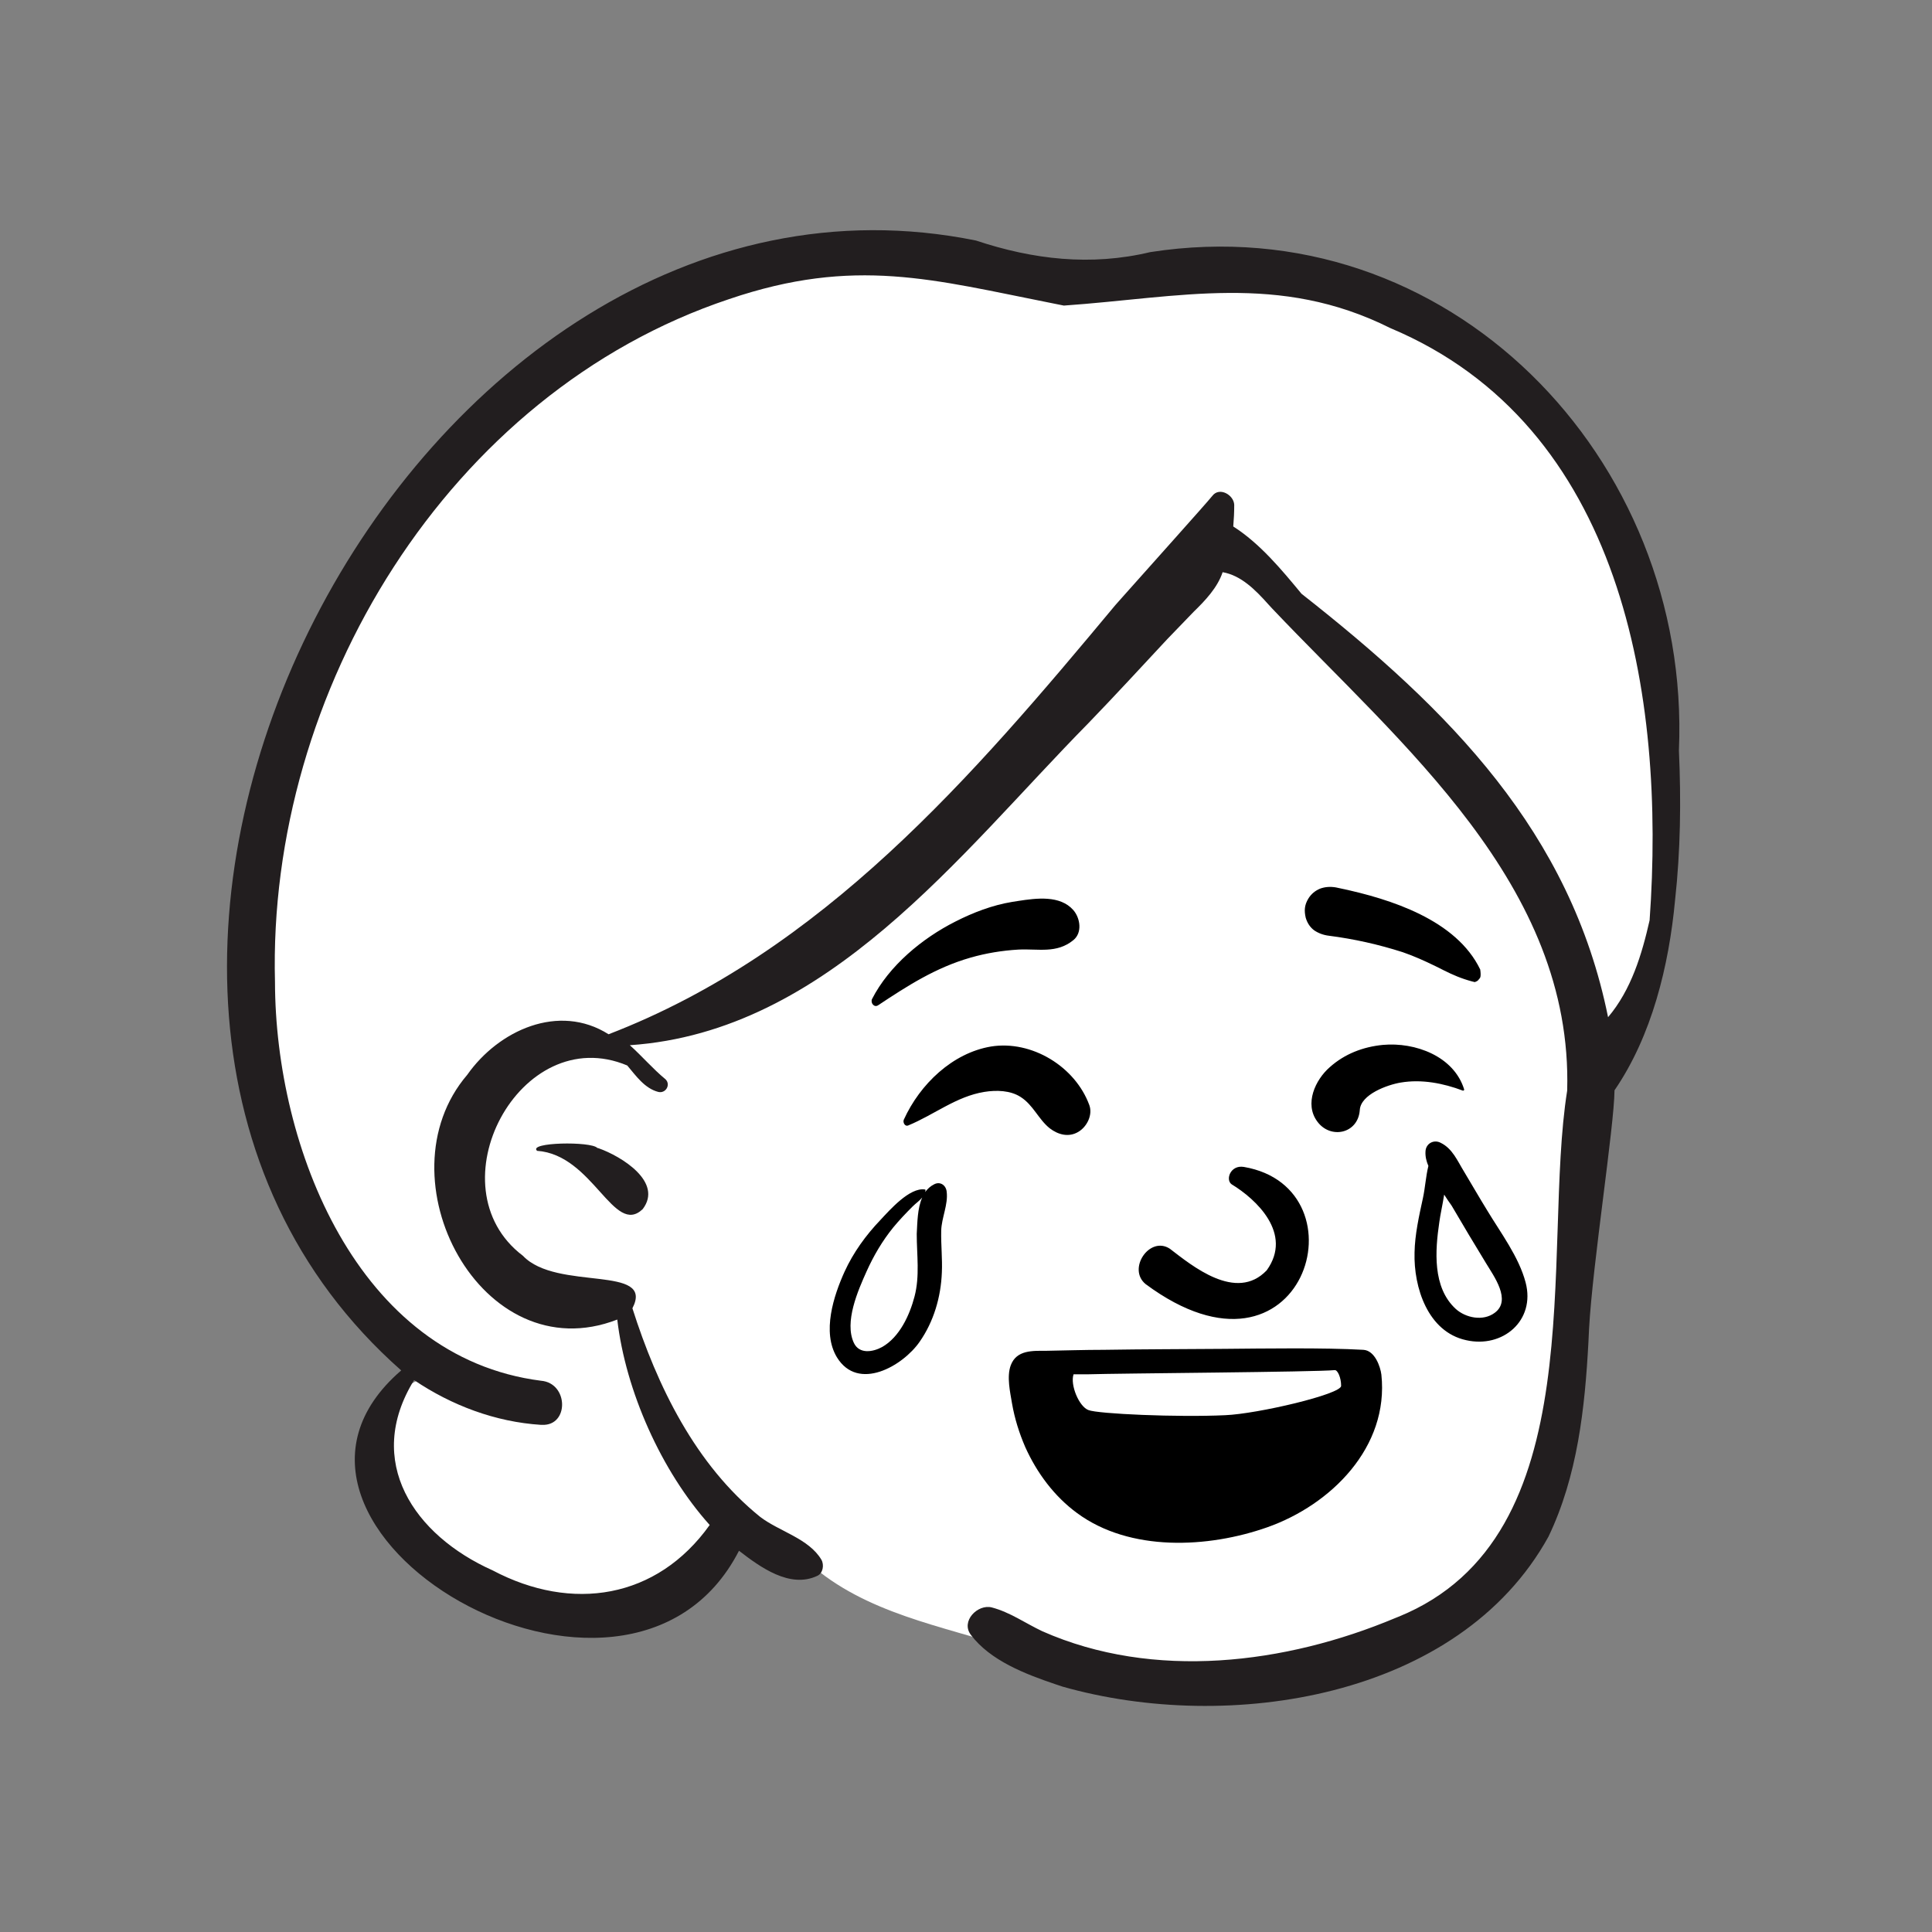 <?xml version="1.0" encoding="utf-8"?>
<!-- Generator: $$$/GeneralStr/196=Adobe Illustrator 27.6.0, SVG Export Plug-In . SVG Version: 6.00 Build 0)  -->
<svg version="1.1" id="Calque_1" xmlns="http://www.w3.org/2000/svg" xmlns:xlink="http://www.w3.org/1999/xlink" x="0px" y="0px"
	 viewBox="0 0 600 600" style="enable-background:new 0 0 600 600;" xml:space="preserve">
<rect x="0" y="0" width="600" height="600" fill="#808080" stroke="none"/>
<style type="text/css">
	.st0{fill-rule:evenodd;clip-rule:evenodd;fill:#FFFFFF;}
	.st1{fill-rule:evenodd;clip-rule:evenodd;fill:#221E1F;}
	.st2{fill-rule:evenodd;clip-rule:evenodd;}
</style>
<g id="head_x2F_mono_x2F_Gray-Medium">
	<path id="_xD83C__xDFA8_-Background" class="st0" d="M371.8,524.9c-20.7-0.1-39.6-4.1-57.6-12.9c-21.7-7.1-45.4-10.9-63-26.6
		c-8.6,1.8-17.4-7-24.5-12.2c-11.6,42.7-72,35.6-97.5,8c-15.6-13.2-21.9-45.8,5.2-54.4C89.9,396.5,73.9,344.4,77,288
		c3.2-94.6,75.9-192.9,169.4-209.4c18.4-3.2,37.4-2.9,55.7,1c10.3,2.2,20.2,6.5,31.1,6.3c42.6-6.7,89.3-6,124.5,21.3
		c56.2,37.6,64,112.8,57.4,173.3l0.3,0.6c-3.3,22.2-8.7,42.5-19,55.9c-0.8,19.2-7.5,60.3-8,76.5
		C489.6,489.1,446.7,522.6,371.8,524.9"/>
	<path id="_xD83D__xDD8D_-Ink" class="st1" d="M124.6,425.6C-10,306.8,128.1,39.2,303.1,74.7c17.7,5.9,35.7,8,54.1,3.6
		c92.5-14.4,168.1,64,164.2,154.8c0.7,15.5,0.5,31.1-1.2,46.5c-1.9,20.3-7.2,42.1-18.8,59c-0.1,11.3-6.8,53.9-7.9,74l-0.2,4.2
		c-1.1,20.6-3.4,41.6-12.4,60.4c-27.8,50.4-99.5,61.2-150.9,46.6l-2.1-0.7c-9.5-3.2-20.4-7.4-26.4-15.4c-3.2-4.2,2.1-9.6,6.5-8.5
		c5.7,1.5,10.4,4.9,15.7,7.4c34.6,15.3,75.5,10.2,109.6-4.1l1-0.4c61.1-24.8,44.4-113.1,52.4-163.4c1.8-63.9-51.5-107.4-91.6-149.7
		l-1.2-1.3c-4.1-4.6-8.5-9-14.2-10c-1.6,4.8-5.4,8.8-9,12.3l-8.2,8.5c-8.1,8.7-16.2,17.5-24.5,26.1c-40,40.6-80.8,95.8-142.4,100
		c3.8,3.4,7.1,7.3,11.1,10.6c1.7,1.7,0,4.5-2.3,3.9c-4.2-1.1-6.9-5-9.6-8.2c-33.3-14-60.7,37.7-32.4,59.1
		c10.5,11.1,41.1,2.6,34,16.3c7.7,24.2,19.6,48.6,39.7,64.8c5.9,4.5,15.1,6.7,19,13.3c0.9,1.6,0.5,4.2-1.3,5
		c-8.5,4-17.7-2.7-24.3-7.8C194.8,549.3,67.8,474.5,124.6,425.6z M330.4,94.9l-3.5-0.7c-37-7.3-61.4-14.6-100.5-1.3
		C139.2,122,83,214.8,85.4,305c0.1,51.2,25.5,116.5,82.6,123.8c8.6,0.7,8.8,14.1,0.3,13.7H168c-14.1-0.9-27.7-6-39.4-13.9
		c-15.6,25.3,0,48.2,24.4,59.1c24.6,13,51,8.9,67.4-14.1c-15-16.7-26.1-41.6-28.7-63.8c-42.2,16.4-74-44-46.6-76
		c9.7-13.8,28.4-22.4,43.9-12.6c66.5-25.6,113-80,157.4-133.3l2.4-2.7c7.8-8.8,25.7-28.7,27.7-31.2c2.2-2.9,6.7-0.3,6.8,2.8
		c0,2.2-0.1,4.4-0.3,6.7c8.3,5.3,15,13.4,21.2,20.9c46.1,36.2,83.6,74.1,95.2,131.5c7.2-8.5,10.5-19.5,12.9-30.1
		c5-69.9-8.4-153.6-80.5-183.9C397.2,84.6,366.3,92.4,330.4,94.9z M166.8,357.4c-3-2.7,16.8-3,18.7-0.9l0.4,0.1
		c7.1,2.5,20.1,10.5,13.7,18.9C190.6,384.1,184.2,358.6,166.8,357.4z"/>
</g>
<g id="face_x2F_Smile-LOL">
	<path id="_xD83D__xDD8D_-Ink_00000182502476046656006050000017935423105536502403_" class="st2" d="M380.1,418.9
		c12.4-0.1,31-0.4,43.3,0.3c3.6,0.2,5.3,5.3,5.6,7.7c2.4,22.5-15.6,40.4-35.4,47.4c-18.4,6.5-42.7,7.7-59.1-4.4
		c-7.1-5.2-12.5-12.5-16.1-20.5c-1.9-4.4-3.3-8.9-4.1-13.5c-0.6-3.6-1.7-8.4-0.4-11.9c1.8-4.8,6.8-4.5,11.1-4.5
		c5.9-0.1,11.8-0.3,17.8-0.3C355.2,419,367.7,419,380.1,418.9z M414.5,425.5L414.5,425.5c-5.7,0.6-67.2,1-76.7,1.3
		c-1.4,0-2.9,0-4.4,0c-1.1,3.3,1.7,10,4.6,11.1c2.9,1.2,27.8,2.3,42.5,1.6c10-0.4,36-6.5,36-9.1S415.4,425.4,414.5,425.5
		L414.5,425.5z M290.1,367.8c1.9-1,3.7,0.3,3.9,2.3c0.5,4-1.6,8.1-1.7,12.1c-0.1,4.4,0.4,8.7,0.2,13c-0.3,7.6-2.5,15.2-6.9,21.5
		c-5.2,7.5-19.1,15.6-25.7,4.8c-4.7-7.8-1-19.1,2.4-26.6c2.7-5.9,6.6-11.3,11.1-16c2.9-3.1,9.1-10.2,13.8-9.5c0.2,0,0.3,0.2,0.2,0.4
		c0,0.1-0.1,0.3-0.1,0.4C288.1,369.2,288.9,368.4,290.1,367.8z M286.4,371.9c-0.8,1-2,1.8-3,2.8c-2.1,2.1-4.1,4.2-6,6.5
		c-3.4,4.2-6.1,8.8-8.3,13.7c-2.6,5.8-7,15.7-3.9,22.2c1.7,3.5,5.9,2.8,8.8,1.2c5.4-3.1,8.5-9.9,10-15.6c1.7-6.4,0.7-13,0.7-19.5
		C284.9,379.7,284.9,375.3,286.4,371.9z M442.7,357.6c0.1-2.5,2.6-3.8,4.7-2.7c3.7,1.8,5.2,5.6,7.3,9c2.4,4,4.7,8,7.1,11.9
		c4.2,7,9.9,14.5,12,22.5c3.1,11.8-7.1,20.5-18.5,17.9c-11.9-2.6-16.3-16.4-16-27.2c0.1-5.6,1.4-11.4,2.6-16.9
		c0.7-3.2,0.9-6.8,1.7-10C443,360.7,442.6,359.2,442.7,357.6z M382.5,367.8c-2-1.4-0.4-6.1,3.8-5.4c38.4,6.6,18.5,72.7-30.5,36.4
		c-5.8-4.7,1.2-15.1,7.5-11c6.8,5.2,20.6,16.7,30.1,6.7C401.6,383.1,390.1,372.4,382.5,367.8z M448.5,371c-0.5,3.2-1.2,6.2-1.5,8.5
		c-1.3,8.8-2.2,20.3,5.1,27c3.1,2.8,8.5,3.9,12.1,1.2c5.3-3.9-0.3-11.4-2.7-15.4c-3.6-5.9-7.2-11.9-10.7-17.9
		C450,373.3,449.2,372.1,448.5,371z M307.8,325c12.6-2,26.1,6.2,30.5,18.2c1.1,3-0.7,6.7-3.4,8.3c-3,1.8-6.3,0.9-8.9-1.1
		c-3.5-2.8-5.1-7.2-9-9.7c-3.2-2.1-7.6-2.2-11.3-1.6c-8.7,1.4-15.6,7.1-23.6,10.4c-1.1,0.5-1.8-1-1.4-1.8
		C285.7,336.7,295.8,327,307.8,325z M429.5,324.5c10-0.9,22,3.5,25.2,13.8c0.1,0.2-0.2,0.5-0.4,0.4c-6.1-2.3-12.8-3.6-19.3-2.5
		c-4.2,0.7-12.4,3.7-12.7,8.5c-0.5,7.4-9.1,9.2-13.2,3.6c-4.1-5.5-0.6-13,3.9-16.9C417.6,327.3,423.3,325.1,429.5,324.5z
		 M333.3,282.6c2.2,2.5,2.9,7.1,0,9.4c-5.2,4.2-10.8,2.6-17,2.9c-5.1,0.3-10,1.1-14.9,2.5c-10.8,3.1-19.5,8.7-28.7,14.8
		c-1.2,0.8-2.4-0.7-1.9-1.9c5.3-10.4,15.6-18.9,25.9-24.1c5.5-2.8,11.5-5.1,17.6-6.1l1.9-0.3C322,278.9,329.2,278,333.3,282.6z
		 M414.9,275.6l1.4,0.3c15.6,3.3,36,9.8,43.4,25.2c0.3,2.2,0,2.6-0.3,2.9l-0.1,0.1c-0.2,0.3-0.4,0.6-1.3,0.9
		c-0.3-0.1-0.5-0.1-0.8-0.2c-3.4-0.9-6.1-2.1-8.7-3.4l-2.8-1.4c-3.3-1.6-6.6-3.1-10.1-4.3c-7.5-2.4-15.1-4.1-22.9-5.1
		c-1.7-0.2-3.3-0.8-4.6-1.7c-1.2-0.9-2.1-2.2-2.6-3.9c-0.5-2.2-0.4-3.9,0.8-5.9c0.9-1.5,2.2-2.5,3.6-3.1
		C411.5,275.4,413.2,275.3,414.9,275.6z"/>
</g>
</svg>
